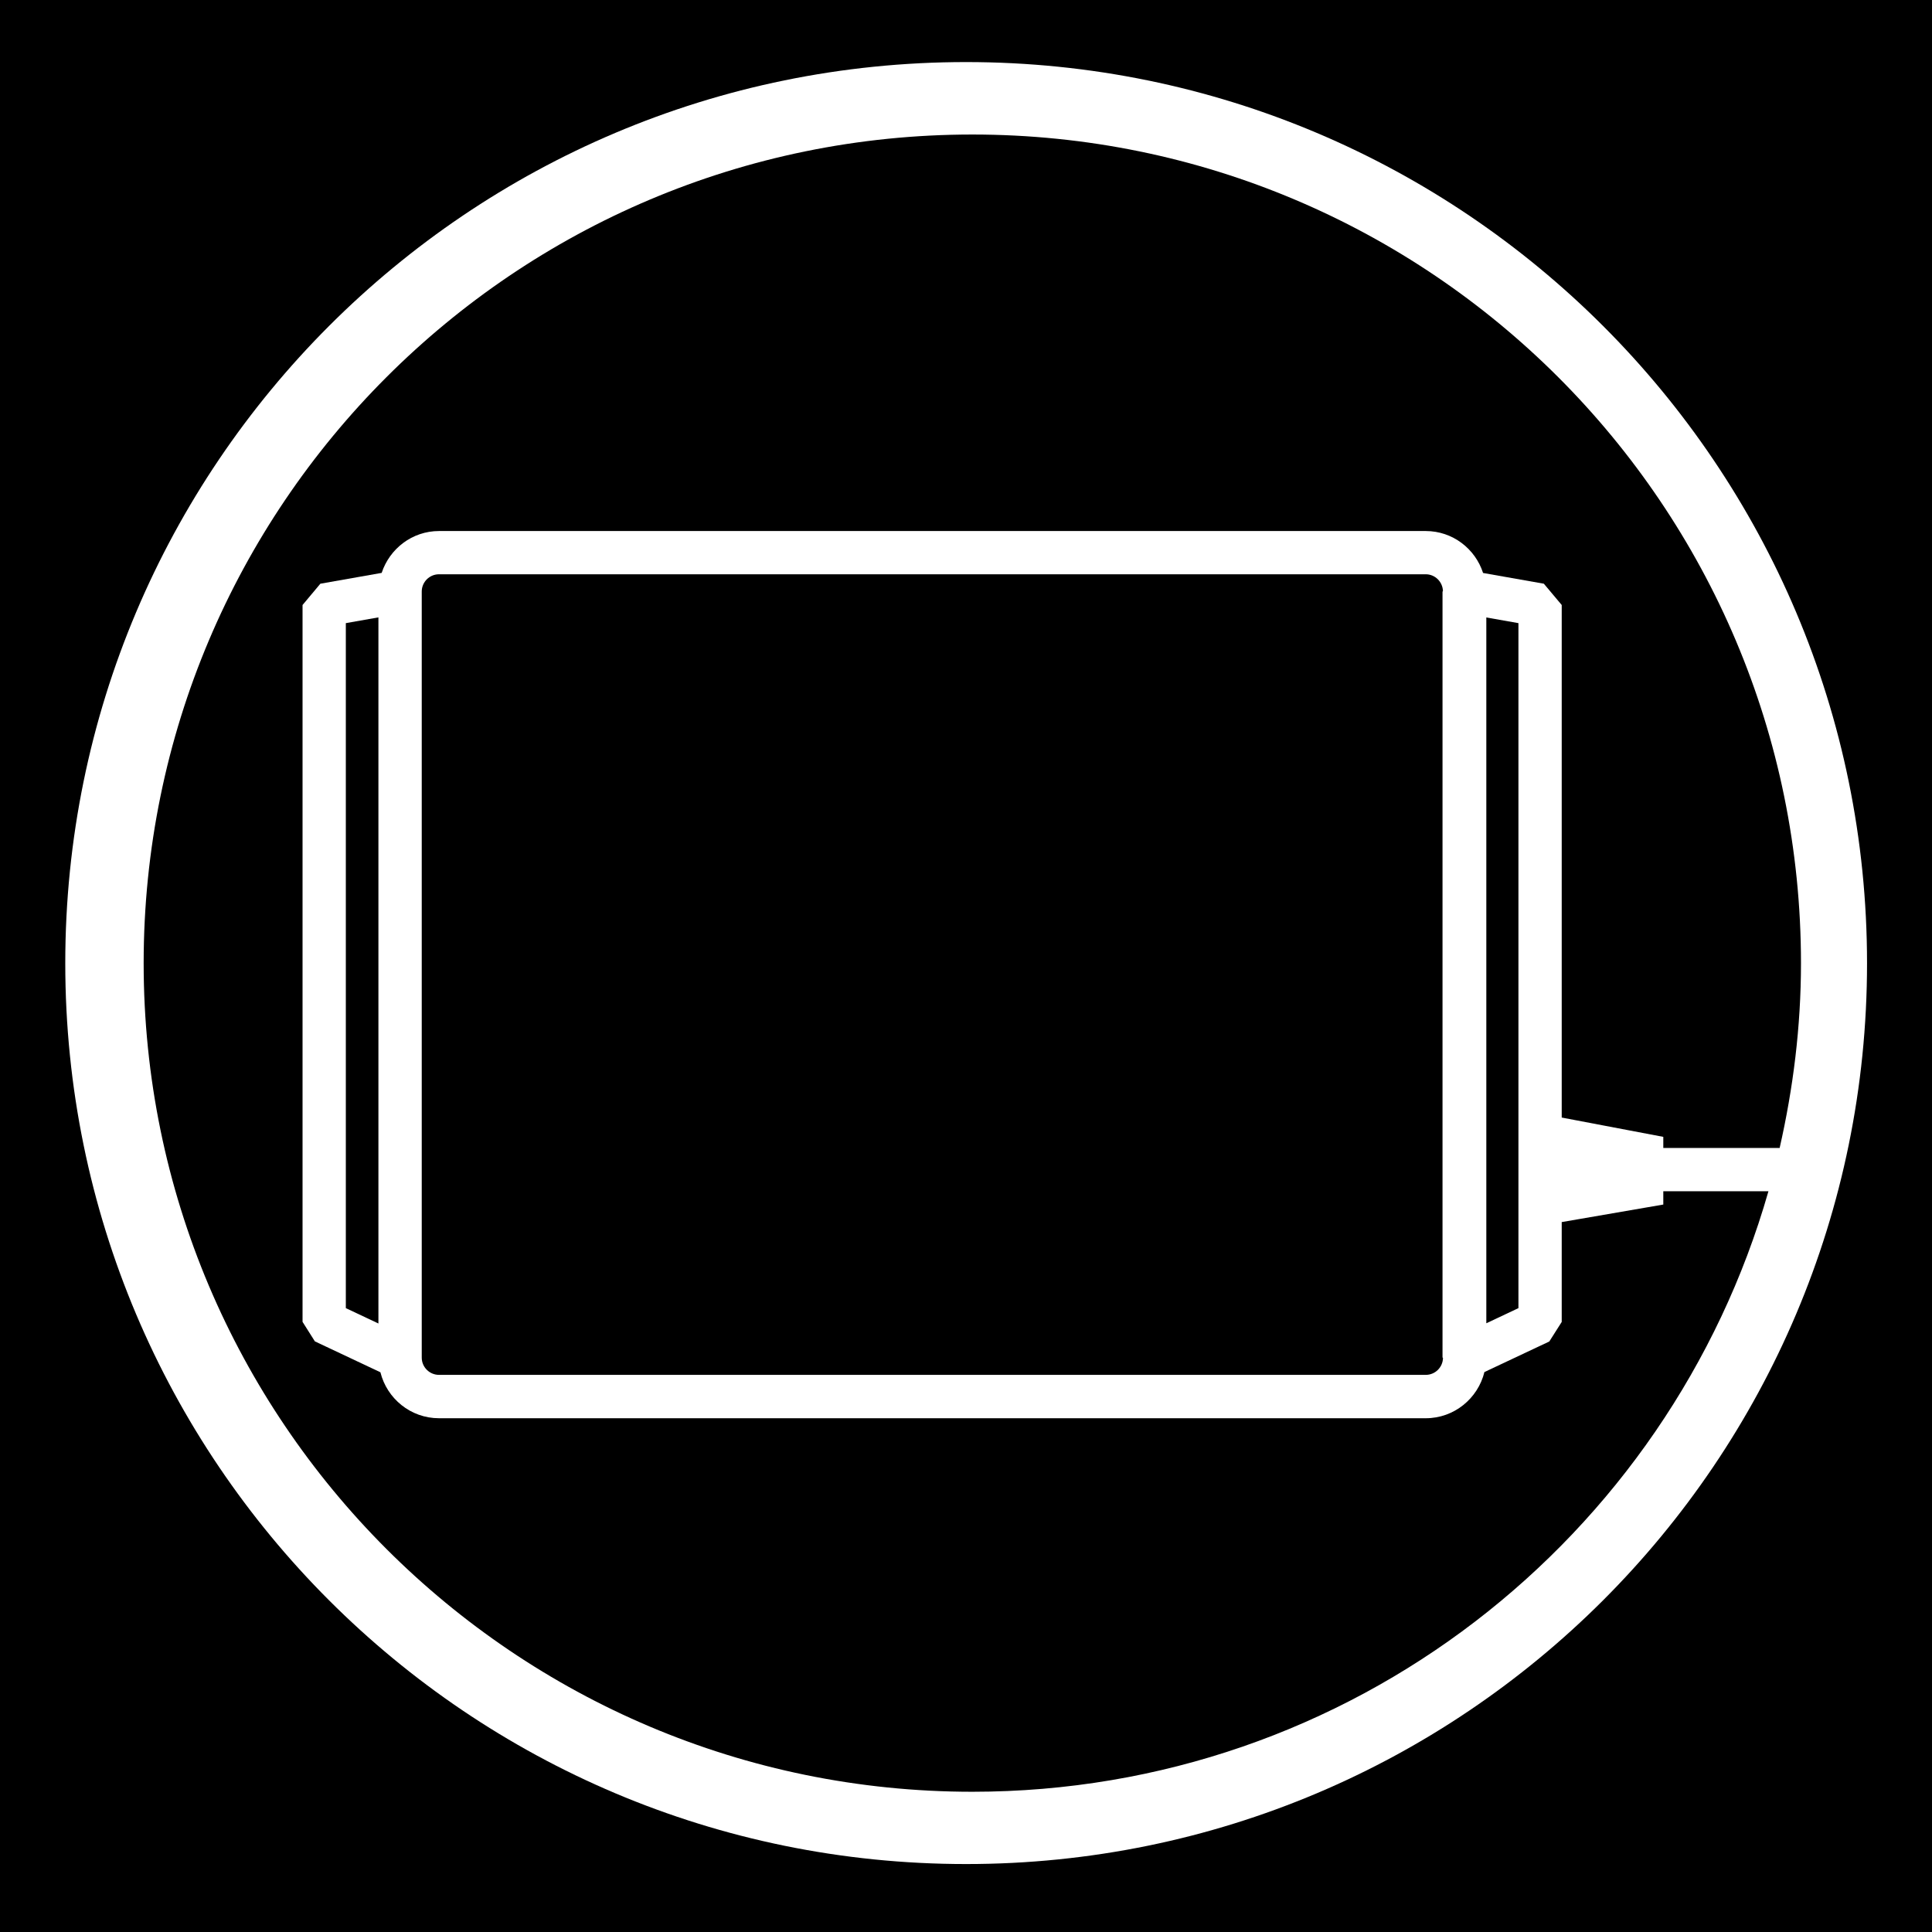 <?xml version="1.0" encoding="utf-8"?>
<!-- Generator: Adobe Illustrator 15.1.0, SVG Export Plug-In . SVG Version: 6.00 Build 0)  -->
<!DOCTYPE svg PUBLIC "-//W3C//DTD SVG 1.1//EN" "http://www.w3.org/Graphics/SVG/1.1/DTD/svg11.dtd">
<svg version="1.1"
	 id="Layer_1" inkscape:version="0.48.1 r9760" sodipodi:docname="insteon_LED.svg" xmlns:inkscape="http://www.inkscape.org/namespaces/inkscape" xmlns:svg="http://www.w3.org/2000/svg" xmlns:cc="http://creativecommons.org/ns#" xmlns:dc="http://purl.org/dc/elements/1.1/" xmlns:rdf="http://www.w3.org/1999/02/22-rdf-syntax-ns#" xmlns:sodipodi="http://sodipodi.sourceforge.net/DTD/sodipodi-0.dtd"
	 xmlns="http://www.w3.org/2000/svg" xmlns:xlink="http://www.w3.org/1999/xlink" x="0px" y="0px" width="44.637px"
	 height="44.637px" viewBox="0 0 44.637 44.637" enable-background="new 0 0 44.637 44.637" xml:space="preserve">
<sodipodi:namedview  borderopacity="1" inkscape:cy="22.318501" inkscape:cx="22.318501" inkscape:pageopacity="0" guidetolerance="10" id="namedview11726" inkscape:window-maximized="0" inkscape:window-width="1910" inkscape:current-layer="Layer_1" pagecolor="#ffffff" inkscape:pageshadow="2" bordercolor="#666666" inkscape:window-y="0" gridtolerance="10" inkscape:window-height="1156" showgrid="false" objecttolerance="10" inkscape:zoom="21.013957" inkscape:window-x="0">
	</sodipodi:namedview>
<g id="g11706">
	<g id="g11708">
	</g>
	<g id="g11712">
	</g>
	<g id="g11716">
	</g>
	<g id="g11720">
	</g>
</g>
<g id="Livello_1_2_">
</g>
<g>
	<path d="M0-0.094V44.64h44.637V-0.094H0z M22.32,43.067c-11.498,0-20.812-9.312-20.812-20.812S10.82,1.434,22.32,1.434
		c11.496,0,20.816,9.321,20.816,20.821C43.136,33.749,33.816,43.07,22.32,43.067z"/>
	<path d="M33.328,13.668l0.01-0.008c-0.005-0.217-0.181-0.392-0.398-0.392H10.143c-0.221,0-0.399,0.18-0.399,0.399v17.699
		c0,0.221,0.18,0.399,0.399,0.399H32.94c0.22,0,0.396-0.176,0.399-0.394l-0.011-0.007V13.668z"/>
	<polygon points="7.99,30.223 8.743,30.578 8.743,14.264 7.99,14.397 	"/>
	<path d="M22.465,3.108c-10.573,0-19.146,8.572-19.146,19.146c0,10.562,8.573,19.143,19.146,19.143
		c8.747,0,16.103-5.865,18.393-13.874h-2.429v0.307l-2.347,0.405v2.307l-0.287,0.452L34.296,31.7
		c-0.15,0.61-0.699,1.067-1.356,1.067H10.143c-0.655,0-1.202-0.453-1.354-1.062l-1.514-0.714L6.99,30.54V13.978l0.412-0.492
		l1.416-0.25c0.185-0.559,0.705-0.967,1.325-0.967H32.94c0.621,0,1.144,0.409,1.325,0.969l1.404,0.248l0.413,0.492V25.82
		l2.347,0.446v0.257h2.688c0.312-1.374,0.493-2.799,0.493-4.269C41.61,11.679,33.039,3.108,22.465,3.108z"/>
	<polygon points="34.34,30.573 35.082,30.223 35.082,14.397 34.34,14.266 	"/>
</g>
</svg>
